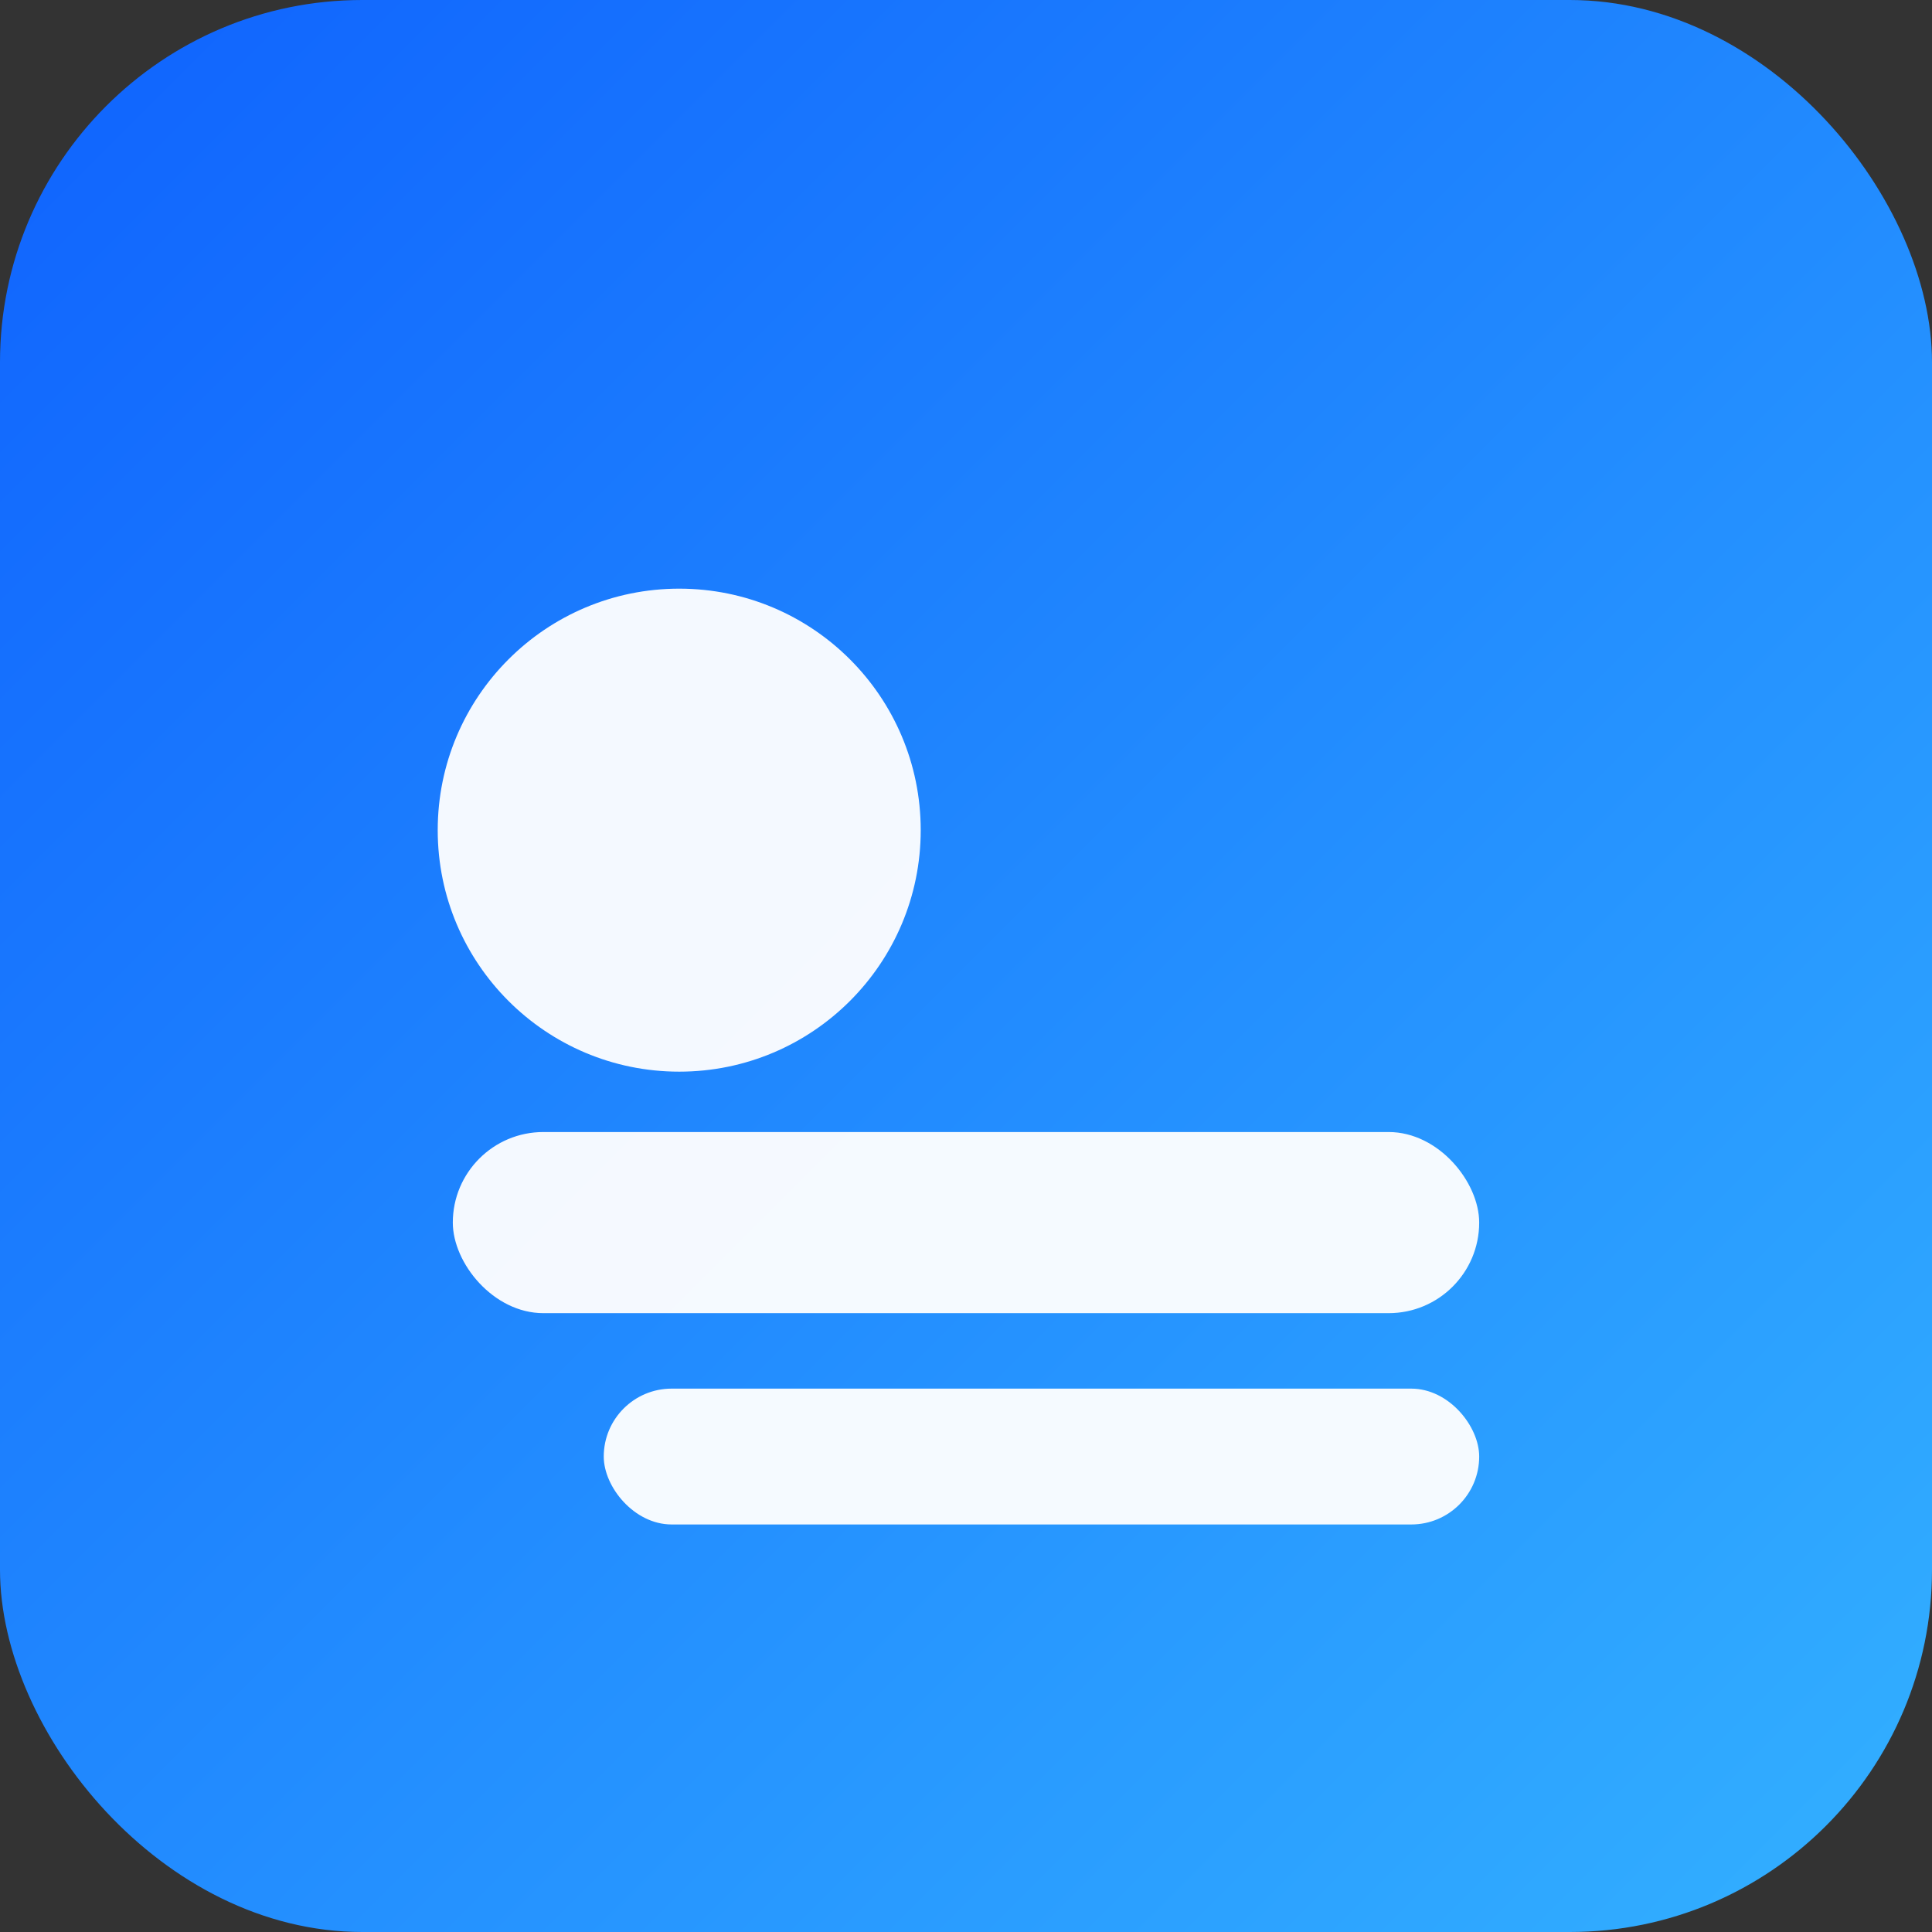 <svg xmlns="http://www.w3.org/2000/svg" width="512" height="512" viewBox="0 0 512 512"><rect x="0" y="0" width="512" height="512" fill="#333333" stroke="none"/><defs><linearGradient id="g" x1="0" y1="0" x2="1" y2="1"><stop offset="0" stop-color="#0f62fe"/><stop offset="1" stop-color="#33b1ff"/></linearGradient></defs><rect width="512" height="512" rx="96" fill="url(#g)"/><g fill="#fff" opacity="0.95"><circle cx="180" cy="220" r="64"/><rect x="120" y="300" width="272" height="48" rx="24"/><rect x="160" y="368" width="232" height="36" rx="18"/></g></svg>
